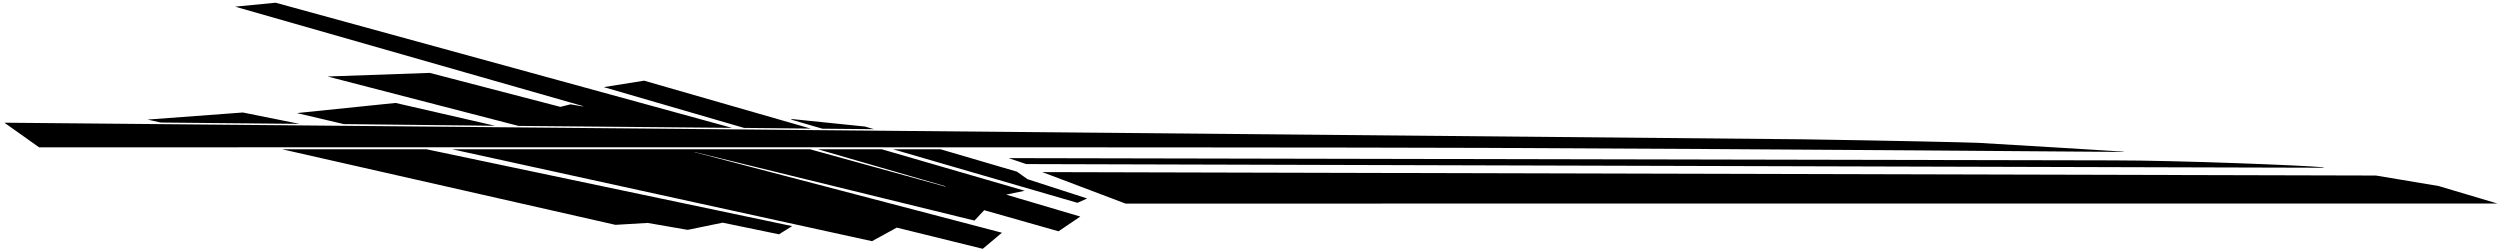 <?xml version="1.0" encoding="UTF-8"?>
<svg xmlns="http://www.w3.org/2000/svg" xmlns:xlink="http://www.w3.org/1999/xlink" width="556pt" height="56pt" viewBox="0 0 556 56" version="1.1">
<g id="surface1">
<path style=" stroke:none;fill-rule:nonzero;fill:rgb(0%,0%,0%);fill-opacity:1;" d="M 35.773 27.25 L 32.801 26.594 L 54.02 25.02 L 66.609 27.551 Z M 62.754 33.199 L 136.879 50.004 L 144.031 49.578 L 152.949 51.121 L 160.715 49.52 L 173.246 52.109 L 176.168 50.285 L 94.863 33.199 Z M 76.445 27.598 L 110.105 27.973 L 87.984 22.895 L 66.031 25.148 Z M 180.297 28.598 L 143.246 17.941 L 134.273 19.375 L 165.477 28.445 Z M 227.895 42.426 L 196.121 33.199 L 181.914 33.199 C 181.914 33.199 206.582 40.348 210.102 41.371 C 210.395 41.457 210.301 41.523 210.09 41.465 C 206.781 40.555 180.156 33.199 180.156 33.199 L 100.578 33.199 L 193.934 53.637 L 199.441 50.621 L 218.566 55.332 L 222.828 51.758 C 222.828 51.758 158.926 35.027 154.535 33.867 C 154.383 33.828 154.391 33.785 154.551 33.824 C 158.699 34.844 216.723 49.055 216.723 49.055 L 218.883 46.746 L 235.418 51.438 L 240.258 48.164 L 223.762 43.285 Z M 129.469 23.645 C 128.879 23.551 126.879 23.203 126.879 23.203 L 124.629 23.77 L 95.582 16.211 L 72.848 17.012 L 115.301 28 L 162.785 28.434 L 61.301 0.605 L 52.289 1.48 C 52.289 1.48 126.145 22.586 129.5 23.551 C 129.871 23.656 129.91 23.711 129.469 23.645 Z M 176.434 26.738 C 177.199 26.965 179.812 27.727 182.891 28.621 L 194.363 28.73 L 192.387 28.145 C 192.387 28.145 178.121 26.672 176.523 26.516 C 175.703 26.434 175.691 26.516 176.434 26.738 Z M 226.164 38.176 L 209.188 33.199 L 198.621 33.199 C 216.754 38.469 239.625 45.109 239.625 45.109 L 241.785 44.141 L 228.527 39.855 Z M 330.812 32.891 C 397.145 33.172 471.961 33.789 471.965 33.789 C 472.707 33.789 472.688 33.75 471.965 33.703 C 471.805 33.691 445.539 32.07 440.008 31.77 C 438.273 31.672 419.004 31.25 400.625 30.977 C 393.305 30.871 0.973 27.289 0.973 27.289 L 8.699 32.766 C 8.699 32.766 278.492 32.672 330.812 32.891 Z M 224.301 35.164 L 228.23 36.488 C 228.23 36.488 516.32 37.305 516.578 37.305 C 516.84 37.305 516.969 37.23 516.598 37.195 C 512.66 36.801 484.742 35.668 469.805 35.668 C 469.34 35.668 224.301 35.164 224.301 35.164 Z M 542.332 41.367 L 528.402 39.039 L 231.805 38.273 L 250.312 45.277 L 555.402 45.258 L 542.332 41.367 "/>
</g>
</svg>
